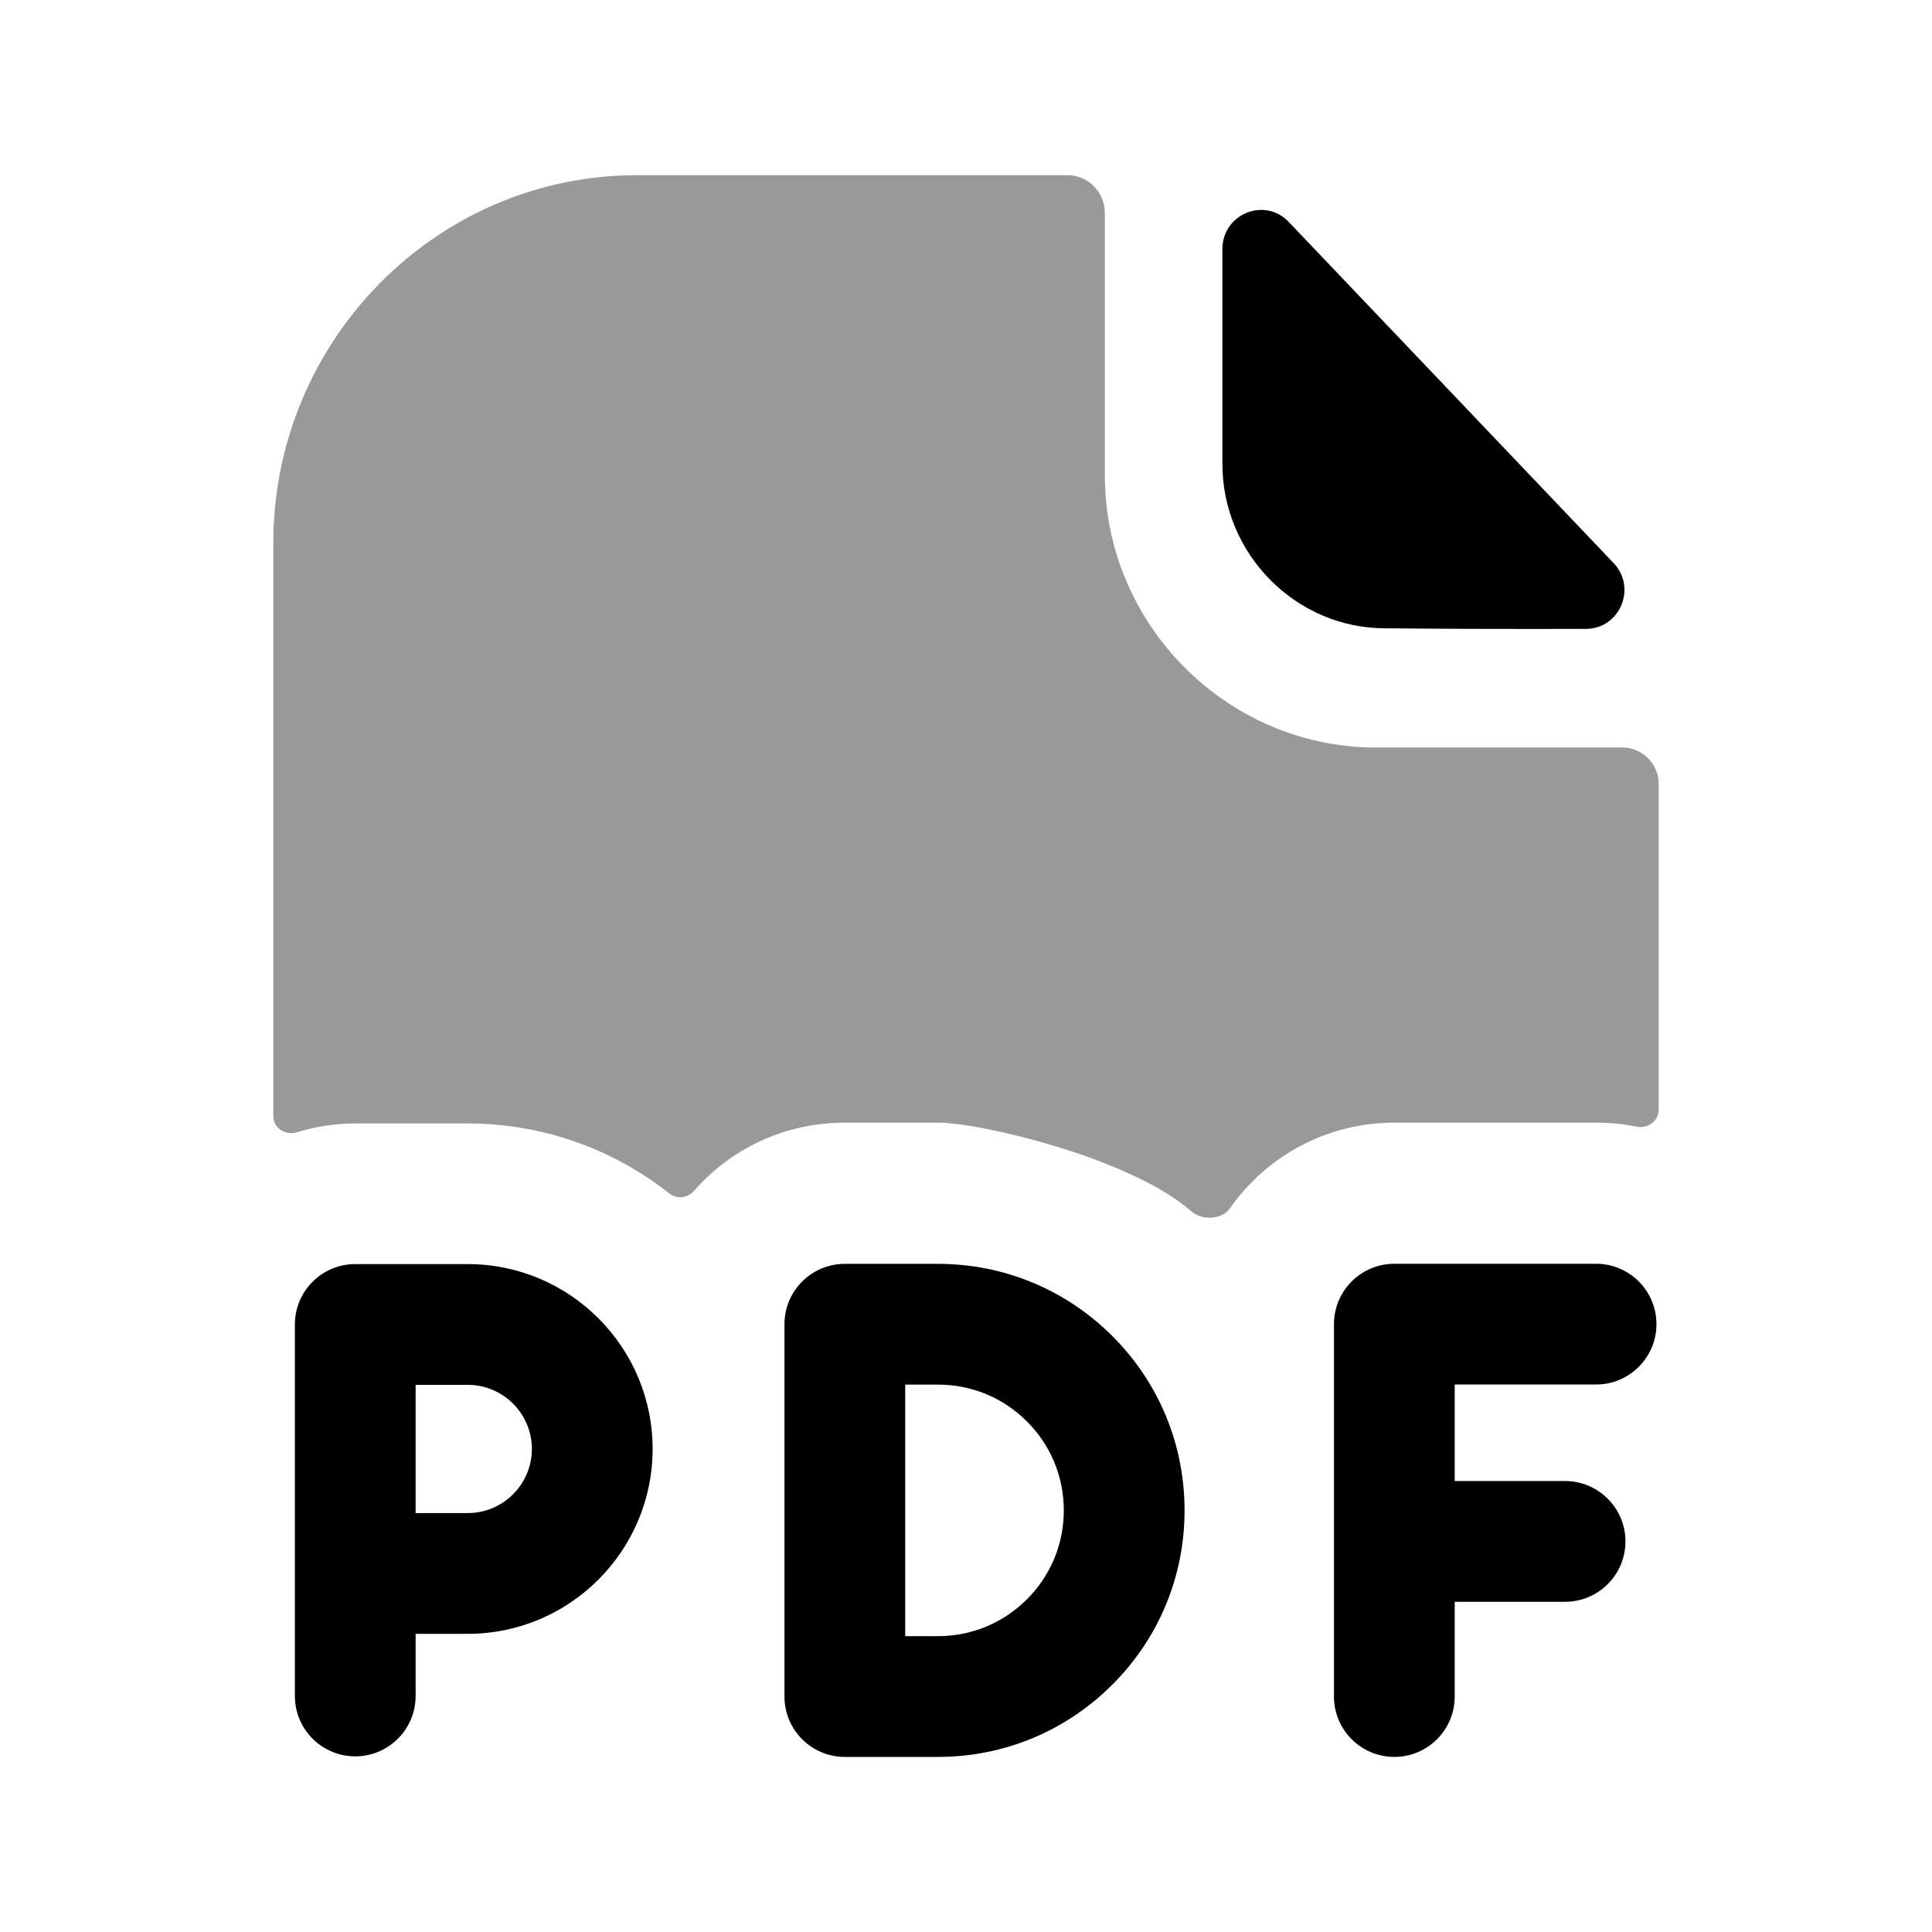 <svg width="24" height="24" viewBox="0 0 24 24" fill="none" xmlns="http://www.w3.org/2000/svg">
<path opacity="0.4" fill-rule="evenodd" clip-rule="evenodd" d="M20.155 9.286H17.075C15.235 9.276 13.725 7.756 13.725 5.906V2.646C13.725 2.386 13.515 2.176 13.265 2.176H7.915C5.415 2.176 3.395 4.236 3.395 6.746V13.866C3.395 14.011 3.546 14.109 3.685 14.066C3.916 13.995 4.163 13.956 4.415 13.956H5.805C6.756 13.956 7.622 14.28 8.316 14.826C8.409 14.899 8.544 14.883 8.621 14.794C9.075 14.273 9.744 13.946 10.495 13.946H11.655C12.183 13.946 14.051 14.387 14.804 15.051C14.93 15.162 15.18 15.152 15.276 15.014C15.725 14.371 16.468 13.946 17.325 13.946H19.825C19.995 13.946 20.165 13.962 20.328 13.996C20.465 14.025 20.605 13.927 20.605 13.787V9.736C20.605 9.486 20.395 9.286 20.155 9.286Z" fill="black"/>
<path fill-rule="evenodd" clip-rule="evenodd" d="M5.81 18.796H5.163V17.203H5.81C6.249 17.203 6.607 17.56 6.607 17.999C6.607 18.439 6.249 18.796 5.81 18.796ZM5.81 15.703H4.413C3.999 15.703 3.663 16.039 3.663 16.453V21.068C3.663 21.482 3.999 21.818 4.413 21.818C4.827 21.818 5.163 21.482 5.163 21.068V20.296H5.81C7.077 20.296 8.107 19.266 8.107 17.999C8.107 16.733 7.077 15.703 5.81 15.703Z" fill="black"/>
<path fill-rule="evenodd" clip-rule="evenodd" d="M19.827 15.699H17.321C16.907 15.699 16.571 16.035 16.571 16.449V21.075C16.571 21.489 16.907 21.825 17.321 21.825C17.735 21.825 18.071 21.489 18.071 21.075V19.898H19.442C19.856 19.898 20.192 19.562 20.192 19.148C20.192 18.734 19.856 18.398 19.442 18.398H18.071V17.199H19.827C20.241 17.199 20.577 16.863 20.577 16.449C20.577 16.035 20.241 15.699 19.827 15.699Z" fill="black"/>
<path fill-rule="evenodd" clip-rule="evenodd" d="M12.757 19.867C12.461 20.162 12.069 20.325 11.651 20.325H11.245V17.2H11.651C12.069 17.2 12.462 17.362 12.757 17.658C13.052 17.952 13.215 18.345 13.215 18.763C13.215 19.18 13.052 19.572 12.757 19.867ZM11.651 15.7H10.495C10.081 15.7 9.745 16.035 9.745 16.45V21.075C9.745 21.49 10.081 21.825 10.495 21.825H11.651C12.469 21.825 13.238 21.507 13.817 20.928C14.396 20.35 14.715 19.581 14.715 18.763C14.715 17.943 14.396 17.174 13.818 16.597C13.239 16.018 12.469 15.7 11.651 15.7Z" fill="black"/>
<path fill-rule="evenodd" clip-rule="evenodd" d="M17.207 7.805C17.906 7.812 18.877 7.815 19.701 7.812C20.123 7.811 20.337 7.302 20.045 6.995C19.516 6.44 18.78 5.667 18.04 4.889C17.298 4.11 16.552 3.326 16.009 2.757C15.71 2.442 15.185 2.658 15.185 3.095V5.763C15.185 6.883 16.098 7.805 17.207 7.805Z" fill="black"/>
</svg>